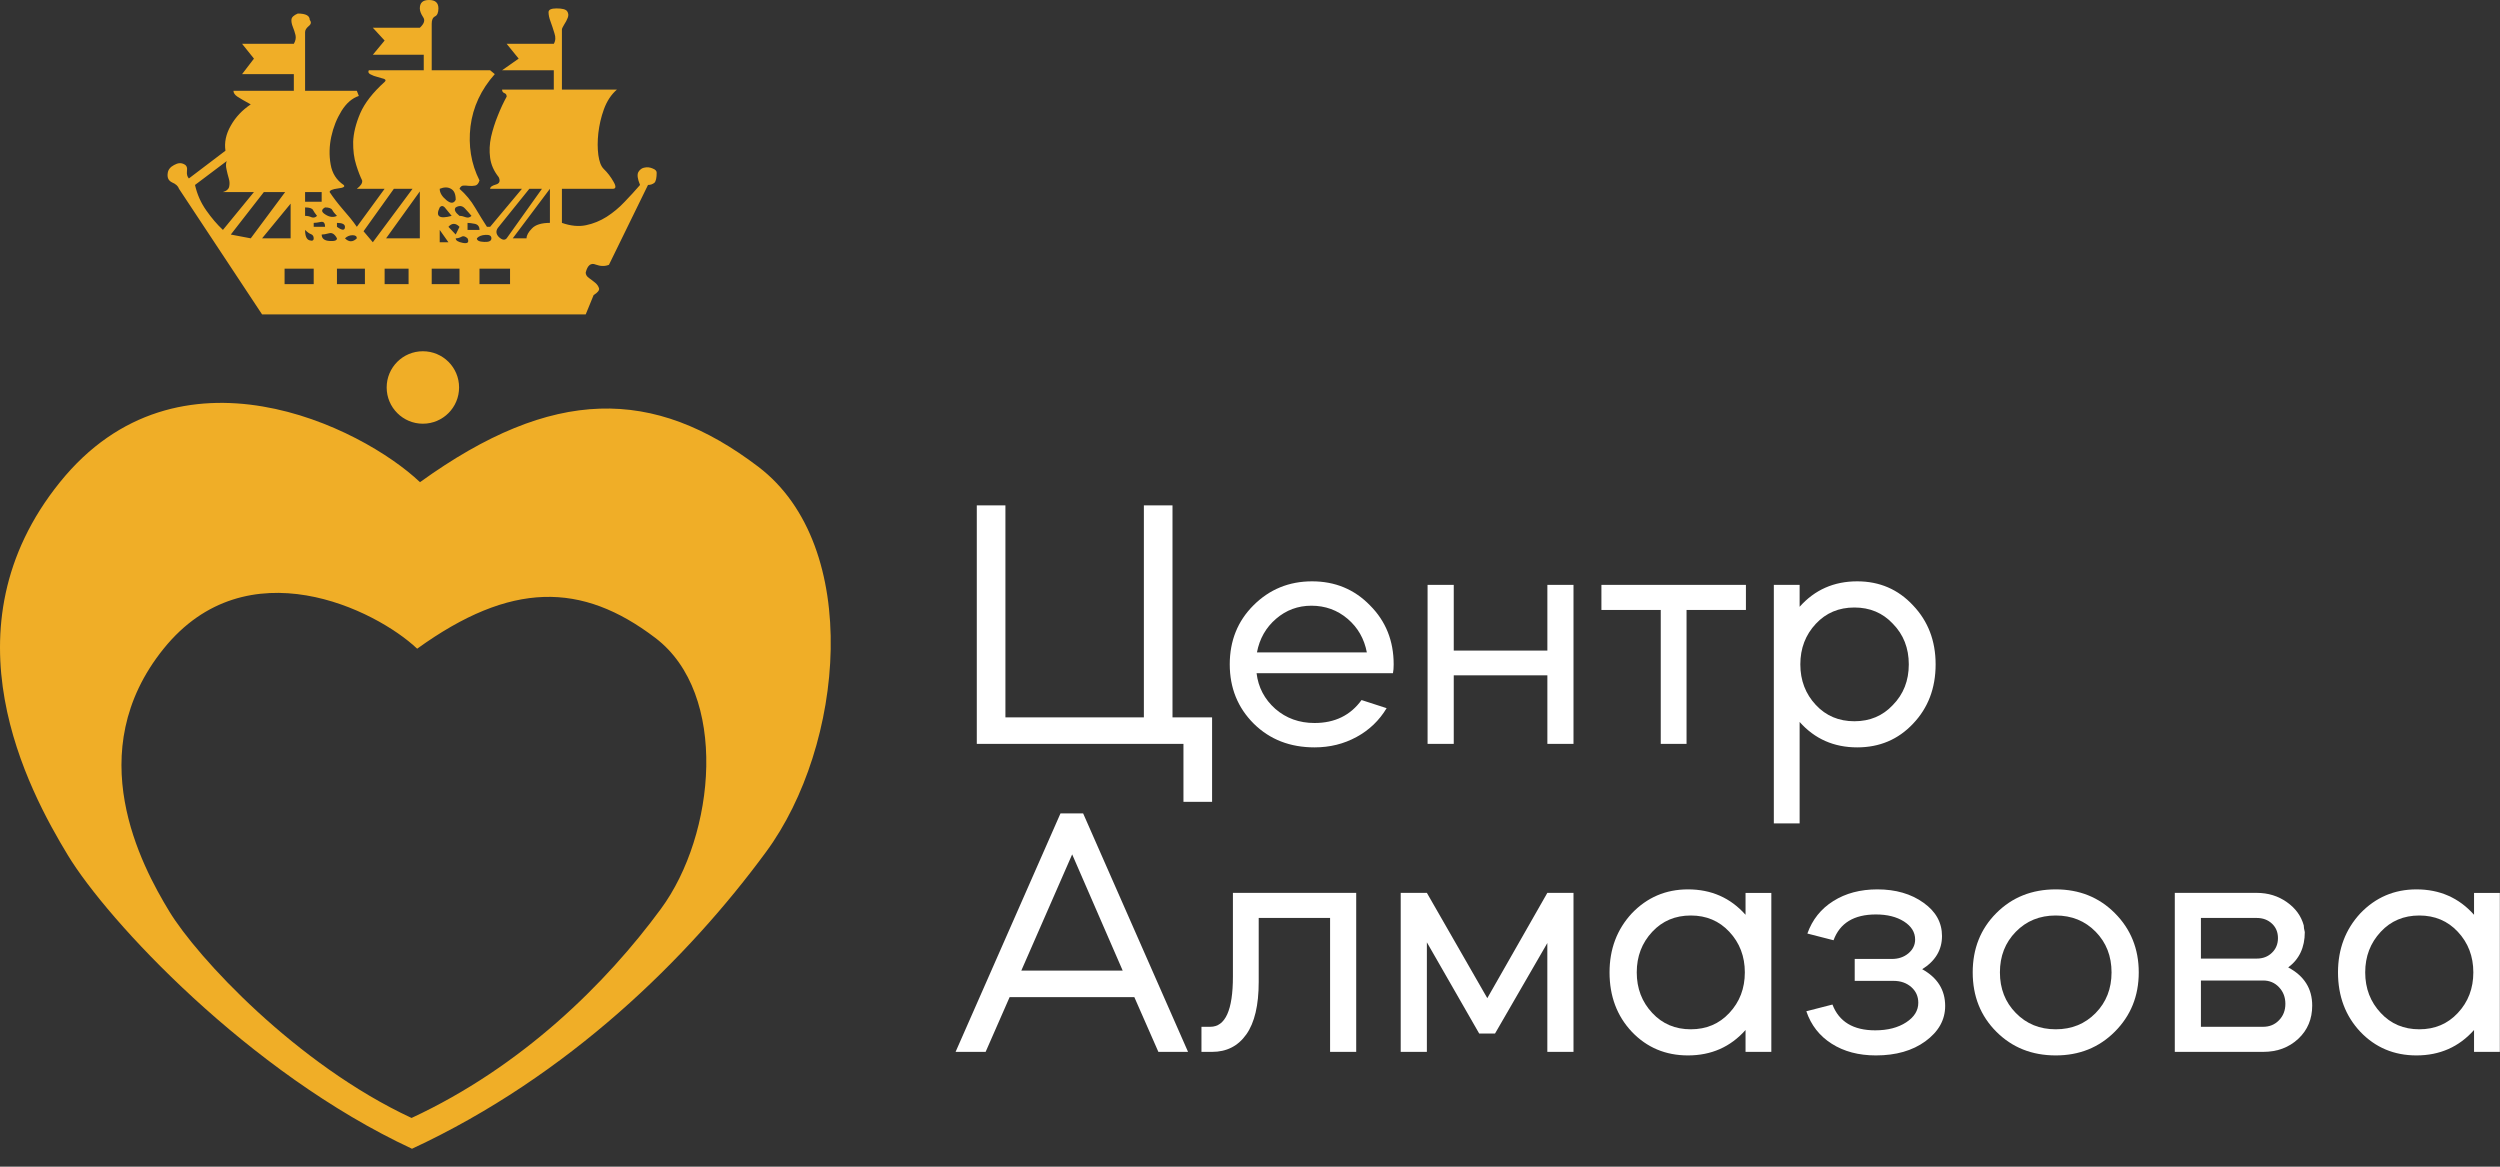 <svg width="60" height="28" viewBox="0 0 60 28" fill="none" xmlns="http://www.w3.org/2000/svg">
<rect x="0" y="0" width="60" height="28" fill="#333333" stroke="none"/>
<path d="M23.443 17.853V12.129H24.13V17.217H27.453V12.129H28.14V17.217H29.09V19.244H28.403V17.853H23.443Z" fill="white"/>
<path d="M33.431 16.157H30.158C30.198 16.496 30.348 16.782 30.608 17.013C30.868 17.239 31.181 17.352 31.549 17.352C32.035 17.352 32.411 17.169 32.677 16.801L33.279 16.996C33.103 17.29 32.863 17.521 32.558 17.687C32.253 17.854 31.916 17.937 31.549 17.937C30.961 17.937 30.475 17.748 30.091 17.369C29.706 16.985 29.514 16.51 29.514 15.945C29.514 15.38 29.703 14.908 30.082 14.529C30.466 14.145 30.936 13.952 31.489 13.952C32.044 13.952 32.507 14.145 32.88 14.529C33.259 14.908 33.448 15.38 33.448 15.945C33.448 16.03 33.443 16.1 33.431 16.157ZM30.167 15.657H32.804C32.742 15.329 32.587 15.06 32.342 14.851C32.096 14.642 31.806 14.537 31.473 14.537C31.151 14.537 30.868 14.642 30.625 14.851C30.382 15.06 30.229 15.329 30.167 15.657Z" fill="white"/>
<path d="M34.89 16.208V17.853H34.262V14.037H34.89V15.614H37.137V14.037H37.764V17.853H37.137V16.208H34.89Z" fill="white"/>
<path d="M39.858 17.853V14.639H38.434V14.037H41.902V14.639H40.477V17.853H39.858Z" fill="white"/>
<path d="M43.191 19.761H42.572V14.037H43.191V14.563C43.553 14.156 44.013 13.952 44.573 13.952C45.11 13.952 45.556 14.145 45.913 14.529C46.274 14.908 46.455 15.38 46.455 15.945C46.455 16.516 46.274 16.991 45.913 17.369C45.556 17.748 45.11 17.937 44.573 17.937C44.013 17.937 43.553 17.734 43.191 17.327V19.761ZM45.429 14.97C45.186 14.71 44.878 14.58 44.505 14.58C44.132 14.58 43.824 14.71 43.581 14.97C43.332 15.236 43.208 15.56 43.208 15.945C43.208 16.329 43.332 16.654 43.581 16.92C43.824 17.18 44.132 17.31 44.505 17.31C44.878 17.31 45.186 17.18 45.429 16.92C45.684 16.66 45.811 16.335 45.811 15.945C45.811 15.555 45.684 15.23 45.429 14.97Z" fill="white"/>
<path d="M23.655 25.245H22.934L25.452 19.521H25.995L28.513 25.245H27.801L27.224 23.931H24.231L23.655 25.245ZM26.945 23.295L25.732 20.505L24.511 23.295H26.945Z" fill="white"/>
<path d="M29.09 25.245H28.835V24.643H29.047C29.409 24.643 29.59 24.241 29.59 23.439V21.429H32.549V25.245H31.922V22.031H30.209V23.566C30.209 24.125 30.11 24.545 29.912 24.825C29.714 25.105 29.44 25.245 29.09 25.245Z" fill="white"/>
<path d="M34.245 22.616V25.245H33.617V21.429H34.245L35.695 23.956L37.136 21.429H37.764V25.245H37.136V22.633L35.881 24.804H35.5L34.245 22.616Z" fill="white"/>
<path d="M40.511 21.345C41.071 21.345 41.531 21.548 41.893 21.955V21.43H42.512V25.245H41.893V24.72C41.531 25.127 41.071 25.33 40.511 25.33C39.974 25.33 39.524 25.141 39.163 24.762C38.807 24.383 38.629 23.909 38.629 23.337C38.629 22.778 38.807 22.306 39.163 21.921C39.53 21.537 39.979 21.345 40.511 21.345ZM41.503 22.362C41.26 22.102 40.952 21.972 40.579 21.972C40.206 21.972 39.898 22.102 39.655 22.362C39.406 22.628 39.282 22.953 39.282 23.337C39.282 23.722 39.406 24.047 39.655 24.312C39.898 24.573 40.206 24.703 40.579 24.703C40.952 24.703 41.26 24.573 41.503 24.312C41.752 24.047 41.876 23.722 41.876 23.337C41.876 22.953 41.752 22.628 41.503 22.362Z" fill="white"/>
<path d="M43.352 24.27L43.979 24.109C44.137 24.522 44.479 24.728 45.005 24.728C45.304 24.728 45.552 24.664 45.747 24.537C45.942 24.41 46.039 24.253 46.039 24.067C46.039 23.914 45.983 23.788 45.87 23.689C45.757 23.59 45.615 23.541 45.446 23.541H44.513V23.015H45.403C45.562 23.015 45.694 22.97 45.802 22.88C45.909 22.789 45.963 22.679 45.963 22.549C45.963 22.374 45.874 22.23 45.696 22.116C45.518 22.003 45.293 21.947 45.022 21.947C44.496 21.947 44.157 22.153 44.005 22.566L43.377 22.405C43.496 22.071 43.703 21.811 44 21.625C44.297 21.438 44.649 21.345 45.056 21.345C45.497 21.345 45.867 21.452 46.166 21.667C46.46 21.876 46.608 22.142 46.608 22.464C46.608 22.798 46.449 23.063 46.133 23.261C46.5 23.465 46.684 23.759 46.684 24.143C46.684 24.477 46.526 24.759 46.209 24.991C45.898 25.217 45.502 25.33 45.022 25.33C44.609 25.33 44.256 25.237 43.962 25.05C43.668 24.864 43.465 24.604 43.352 24.27Z" fill="white"/>
<path d="M47.913 24.762C47.534 24.383 47.345 23.909 47.345 23.337C47.345 22.767 47.534 22.292 47.913 21.913C48.292 21.534 48.767 21.345 49.338 21.345C49.903 21.345 50.375 21.534 50.754 21.913C51.138 22.297 51.33 22.772 51.33 23.337C51.33 23.903 51.138 24.378 50.754 24.762C50.375 25.141 49.903 25.33 49.338 25.33C48.767 25.33 48.292 25.141 47.913 24.762ZM49.338 21.972C48.953 21.972 48.634 22.102 48.38 22.362C48.125 22.622 47.998 22.947 47.998 23.337C47.998 23.727 48.125 24.053 48.38 24.312C48.634 24.573 48.953 24.703 49.338 24.703C49.722 24.703 50.041 24.573 50.296 24.312C50.55 24.053 50.677 23.727 50.677 23.337C50.677 22.947 50.55 22.622 50.296 22.362C50.041 22.102 49.722 21.972 49.338 21.972Z" fill="white"/>
<path d="M52.195 21.429H54.162C54.434 21.429 54.674 21.503 54.883 21.65C55.092 21.797 55.228 21.983 55.29 22.209C55.29 22.249 55.298 22.302 55.315 22.37C55.315 22.738 55.183 23.02 54.917 23.218C55.301 23.422 55.493 23.727 55.493 24.134C55.493 24.456 55.382 24.722 55.159 24.931C54.935 25.14 54.654 25.245 54.315 25.245H52.195V21.429ZM54.162 22.031H52.822V23.006H54.162C54.309 23.006 54.431 22.96 54.527 22.866C54.623 22.773 54.671 22.656 54.671 22.515C54.671 22.373 54.623 22.257 54.527 22.167C54.431 22.077 54.309 22.031 54.162 22.031ZM52.822 23.532V24.643H54.315C54.468 24.643 54.595 24.591 54.696 24.486C54.798 24.381 54.849 24.25 54.849 24.092C54.849 23.933 54.798 23.801 54.696 23.693C54.595 23.586 54.468 23.532 54.315 23.532H52.822Z" fill="white"/>
<path d="M57.995 21.345C58.554 21.345 59.015 21.548 59.377 21.955V21.43H59.996V25.245H59.377V24.72C59.015 25.127 58.554 25.33 57.995 25.33C57.458 25.33 57.008 25.141 56.647 24.762C56.291 24.383 56.112 23.909 56.112 23.337C56.112 22.778 56.291 22.306 56.647 21.921C57.014 21.537 57.463 21.345 57.995 21.345ZM58.987 22.362C58.744 22.102 58.436 21.972 58.063 21.972C57.69 21.972 57.381 22.102 57.139 22.362C56.89 22.628 56.765 22.953 56.765 23.337C56.765 23.722 56.89 24.047 57.139 24.312C57.381 24.573 57.69 24.703 58.063 24.703C58.436 24.703 58.744 24.573 58.987 24.312C59.236 24.047 59.36 23.722 59.36 23.337C59.36 22.953 59.236 22.628 58.987 22.362Z" fill="white"/>
<path fill-rule="evenodd" clip-rule="evenodd" d="M10.076 7.546L10.457 7.546L14.057 7.546L14.247 7.082C14.345 7.021 14.388 6.967 14.377 6.921C14.364 6.874 14.335 6.829 14.287 6.788C14.239 6.749 14.188 6.709 14.137 6.673C14.084 6.637 14.057 6.591 14.057 6.541C14.1 6.367 14.182 6.302 14.294 6.349C14.41 6.392 14.518 6.395 14.615 6.355L15.552 4.439C15.617 4.439 15.669 4.417 15.707 4.386C15.743 4.349 15.76 4.266 15.76 4.144C15.76 4.103 15.73 4.069 15.665 4.044C15.601 4.016 15.536 4.008 15.475 4.021C15.41 4.029 15.359 4.067 15.321 4.128C15.287 4.19 15.3 4.293 15.361 4.439C15.247 4.572 15.121 4.709 14.988 4.847C14.856 4.988 14.713 5.104 14.56 5.203C14.405 5.301 14.239 5.369 14.064 5.405C13.89 5.442 13.695 5.423 13.486 5.349V4.531H14.71C14.783 4.531 14.791 4.474 14.724 4.361C14.66 4.246 14.582 4.144 14.487 4.052C14.422 3.987 14.383 3.878 14.36 3.721C14.339 3.558 14.339 3.386 14.36 3.194C14.383 3.003 14.424 2.813 14.494 2.622C14.563 2.432 14.665 2.272 14.806 2.15H13.486V0.708C13.486 0.689 13.503 0.651 13.537 0.595C13.576 0.536 13.605 0.48 13.626 0.426C13.649 0.369 13.643 0.315 13.611 0.269C13.578 0.224 13.496 0.202 13.355 0.202C13.23 0.202 13.165 0.232 13.165 0.292C13.165 0.356 13.18 0.43 13.213 0.517C13.244 0.606 13.277 0.695 13.306 0.797C13.34 0.894 13.334 0.979 13.291 1.052H12.16L12.448 1.407L12.05 1.686H13.291V2.15H12.05C12.05 2.192 12.068 2.221 12.106 2.235C12.144 2.248 12.16 2.277 12.16 2.319C12.087 2.451 12.014 2.606 11.947 2.776C11.878 2.945 11.825 3.114 11.785 3.287C11.749 3.455 11.741 3.622 11.763 3.787C11.785 3.955 11.854 4.107 11.969 4.252C12.013 4.346 11.988 4.406 11.9 4.429C11.809 4.455 11.763 4.488 11.763 4.531H12.527L11.763 5.444H11.687C11.597 5.307 11.506 5.157 11.405 4.988C11.305 4.816 11.18 4.665 11.028 4.531C11.05 4.48 11.082 4.454 11.128 4.454C11.168 4.454 11.214 4.455 11.26 4.461C11.31 4.465 11.358 4.463 11.405 4.454C11.453 4.442 11.485 4.404 11.508 4.33C11.305 3.928 11.237 3.495 11.292 3.031C11.351 2.566 11.545 2.15 11.875 1.779L11.763 1.686H10.361V0.57C10.361 0.479 10.386 0.421 10.441 0.393C10.494 0.369 10.522 0.301 10.522 0.202C10.522 0.065 10.446 0 10.297 0C10.148 0 10.076 0.065 10.076 0.202C10.076 0.262 10.102 0.331 10.154 0.41C10.208 0.485 10.18 0.57 10.076 0.666H8.948L9.231 0.973L8.948 1.314H10.17V1.686H8.852C8.828 1.726 8.843 1.761 8.891 1.784C8.939 1.811 8.997 1.832 9.058 1.847C9.122 1.863 9.175 1.88 9.217 1.893C9.259 1.911 9.266 1.933 9.231 1.966C8.948 2.221 8.752 2.472 8.645 2.72C8.539 2.968 8.484 3.197 8.476 3.402C8.473 3.608 8.495 3.793 8.549 3.96C8.6 4.125 8.65 4.246 8.691 4.33C8.704 4.393 8.66 4.457 8.564 4.531H9.231L8.564 5.444C8.47 5.307 8.357 5.17 8.23 5.026C8.105 4.881 7.998 4.741 7.911 4.609C7.911 4.568 7.978 4.54 8.11 4.523C8.244 4.507 8.289 4.48 8.248 4.439C8.078 4.325 7.972 4.162 7.935 3.945C7.897 3.727 7.902 3.505 7.951 3.278C8 3.053 8.082 2.847 8.199 2.658C8.316 2.472 8.454 2.355 8.612 2.303L8.564 2.18H7.322V0.772C7.322 0.721 7.352 0.675 7.409 0.626C7.468 0.581 7.476 0.529 7.434 0.479C7.434 0.377 7.34 0.325 7.147 0.325C7.052 0.365 7 0.413 6.995 0.467C6.99 0.514 7 0.575 7.027 0.643C7.055 0.708 7.075 0.776 7.092 0.842C7.107 0.908 7.094 0.979 7.052 1.052H5.81L6.095 1.407L5.81 1.779H7.052V2.18H5.603C5.603 2.23 5.635 2.277 5.697 2.319C5.763 2.362 5.866 2.423 6.018 2.505C5.816 2.64 5.655 2.808 5.539 3.015C5.421 3.221 5.381 3.423 5.411 3.617L4.533 4.283C4.494 4.24 4.479 4.184 4.487 4.105C4.5 4.027 4.479 3.972 4.425 3.945C4.349 3.902 4.271 3.908 4.178 3.96C4.086 4.008 4.038 4.073 4.027 4.144C4.007 4.257 4.039 4.335 4.13 4.378C4.22 4.416 4.276 4.468 4.296 4.531L6.29 7.546L10.076 7.546ZM11.11 5.83C10.996 5.808 10.937 5.774 10.937 5.72C10.978 5.72 11.025 5.709 11.07 5.685C11.118 5.656 11.168 5.671 11.221 5.72C11.263 5.814 11.228 5.852 11.11 5.83ZM10.762 5.444C10.845 5.349 10.937 5.349 11.028 5.444L10.937 5.629L10.762 5.444ZM12.241 6.819H11.508V6.448H12.241V6.819ZM13.198 5.349C12.996 5.349 12.85 5.394 12.767 5.483C12.681 5.57 12.637 5.649 12.637 5.72H12.306L13.198 4.531V5.349ZM11.969 5.444L12.704 4.531H13.007L12.16 5.72C12.11 5.774 12.046 5.759 11.969 5.685C11.896 5.607 11.896 5.526 11.969 5.444ZM11.794 5.72C11.794 5.783 11.735 5.812 11.62 5.806C11.502 5.802 11.445 5.774 11.445 5.72C11.485 5.671 11.556 5.642 11.653 5.637C11.747 5.631 11.794 5.659 11.794 5.72ZM11.508 5.518H11.221V5.349C11.263 5.349 11.322 5.359 11.396 5.372C11.472 5.389 11.508 5.439 11.508 5.518ZM11.159 5.004C11.221 5.071 11.273 5.128 11.316 5.181C11.273 5.222 11.228 5.232 11.175 5.213C11.121 5.191 11.072 5.181 11.028 5.181C10.924 5.097 10.891 5.031 10.937 4.978C11.022 4.928 11.095 4.934 11.159 5.004ZM10.822 4.531C10.899 4.572 10.937 4.658 10.937 4.795C10.891 4.887 10.816 4.888 10.713 4.803C10.605 4.713 10.553 4.625 10.553 4.531C10.658 4.488 10.75 4.488 10.822 4.531ZM10.553 4.978C10.595 4.928 10.643 4.934 10.695 5.004C10.75 5.071 10.798 5.128 10.84 5.181C10.544 5.263 10.446 5.196 10.553 4.978ZM10.762 5.814H10.553V5.518L10.762 5.814ZM10.361 6.448H11.028V6.819H10.361V6.448ZM7.902 5.783C7.78 5.774 7.72 5.72 7.72 5.629C7.762 5.629 7.822 5.619 7.895 5.599C7.97 5.577 8.034 5.619 8.087 5.72C8.087 5.774 8.027 5.792 7.902 5.783ZM9.806 6.819H9.231V6.448H9.806V6.819ZM10.076 5.72H9.266L10.076 4.594V5.72ZM9.453 4.531H9.901L8.948 5.814L8.725 5.55L9.453 4.531ZM8.758 6.448V6.819H8.087V6.448H8.758ZM8.564 5.72C8.47 5.814 8.372 5.814 8.279 5.72C8.331 5.671 8.391 5.645 8.461 5.645C8.532 5.645 8.564 5.671 8.564 5.72ZM8.279 5.444C8.279 5.536 8.214 5.536 8.087 5.444V5.349C8.214 5.349 8.279 5.382 8.279 5.444ZM7.801 4.978C7.895 4.978 7.954 5 7.976 5.042C7.998 5.083 8.034 5.128 8.087 5.181C8.003 5.222 7.907 5.213 7.809 5.148C7.708 5.086 7.705 5.031 7.801 4.978ZM7.801 5.444H7.529V5.349C7.572 5.349 7.628 5.341 7.695 5.327C7.767 5.312 7.801 5.349 7.801 5.444ZM7.322 4.609H7.72V4.842H7.322V4.609ZM7.322 4.978C7.427 4.978 7.493 5 7.513 5.042C7.534 5.083 7.567 5.128 7.609 5.181C7.567 5.222 7.522 5.232 7.474 5.213C7.427 5.191 7.377 5.181 7.322 5.181V4.978ZM7.465 5.62C7.507 5.637 7.529 5.671 7.529 5.72C7.529 5.774 7.495 5.788 7.427 5.767C7.357 5.746 7.322 5.664 7.322 5.518C7.377 5.572 7.425 5.607 7.465 5.62ZM7.529 6.448V6.819H6.83V6.448H7.529ZM6.975 5.72H6.29L6.975 4.887V5.72ZM4.951 5.051C4.822 4.869 4.731 4.665 4.68 4.439L5.441 3.866C5.421 3.919 5.418 3.982 5.435 4.058C5.451 4.139 5.47 4.21 5.491 4.283C5.513 4.356 5.514 4.421 5.499 4.485C5.482 4.547 5.431 4.587 5.35 4.609H6.095L5.35 5.518C5.209 5.386 5.077 5.231 4.951 5.051ZM5.539 5.629L6.333 4.609H6.844L6.018 5.72L5.539 5.629Z" fill="#F0AE27"/>
<path fill-rule="evenodd" clip-rule="evenodd" d="M18.199 11.202C15.689 9.294 13.275 9.268 10.08 11.572C8.683 10.248 4.279 8.05 1.439 11.572C-1.403 15.094 0.681 18.962 1.628 20.524C2.575 22.088 5.96 25.742 9.888 27.57C13.654 25.821 16.518 22.988 18.387 20.444C20.26 17.902 20.709 13.109 18.199 11.202ZM15.861 21.814C14.544 23.606 12.527 25.6 9.877 26.831C7.111 25.544 4.728 22.972 4.061 21.87C3.394 20.771 1.928 18.049 3.927 15.569C5.927 13.089 9.028 14.637 10.012 15.569C12.261 13.947 13.961 13.965 15.727 15.309C17.494 16.65 17.178 20.026 15.861 21.814Z" fill="#F0AE27"/>
<path fill-rule="evenodd" clip-rule="evenodd" d="M11.018 9.299C11.018 9.779 10.63 10.169 10.149 10.169C9.669 10.169 9.28 9.779 9.28 9.299C9.28 8.818 9.669 8.43 10.149 8.43C10.63 8.43 11.018 8.818 11.018 9.299Z" fill="#F0AE27"/>
</svg>
